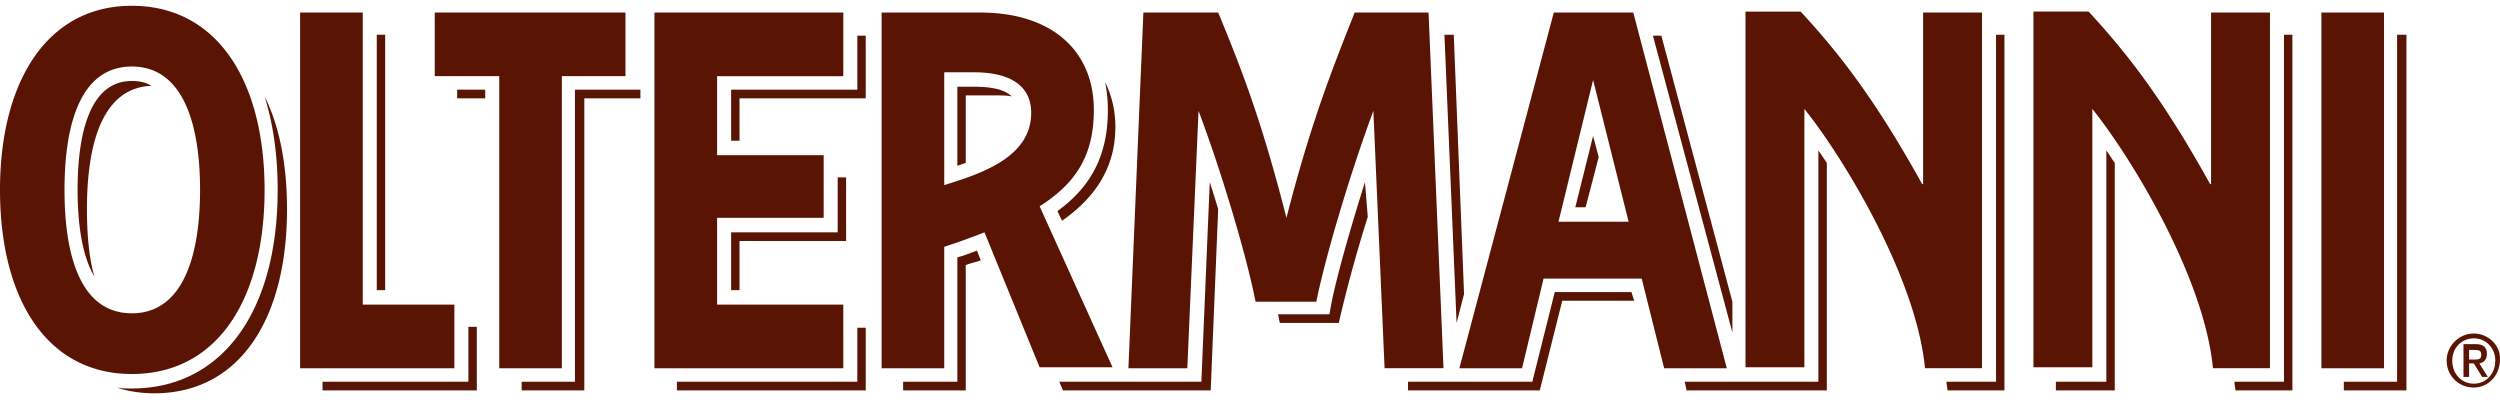 <svg width="136" height="22" fill="none" xmlns="http://www.w3.org/2000/svg"><path d="M108.533 20.766h-2.644c0 .157.051.315.051.472h3.102V1.888h-.458v18.878h-.051Zm6.052-12.586v12.586h-2.746v.472h3.204V8.863c-.153-.21-.305-.472-.458-.682Zm9.613 12.586h-2.645c0 .157.051.315.051.472h3.102V1.888h-.457v18.878h-.051ZM52.588 5.191h1.628c.305 0 .56 0 .813.053-.305-.315-.915-.525-2.034-.525h-.915v4.3l.457-.157v-3.67h.051Zm7.68.787c0 2.413-.864 4.143-2.746 5.507l.254.524c1.73-1.206 2.9-2.832 2.9-5.087 0-.944-.204-1.73-.56-2.464.102.524.152.996.152 1.52Zm-7.12 7.656c-.305.105-.661.263-1.068.367v6.765h-2.95v.472h3.407v-6.817c.255-.105.56-.157.814-.262l-.203-.525ZM8.24 4.668c-.357-.21-.713-.263-1.069-.263-2.441 0-2.95 3.252-2.95 5.926 0 1.678.204 3.513.916 4.72-.305-1.05-.407-2.36-.407-3.671 0-3.514.814-6.608 3.51-6.712Zm18.156.209H24.87v.472h1.526v-.472Zm8.442 0h-3.56v15.889h-2.9v.472h3.409V5.349h3.051v-.472ZM15.105 10.33c0 6.66-3.051 10.803-7.934 10.803-.254 0-.56 0-.814-.052.61.21 1.323.314 2.035.314 4.679 0 7.222-4.09 7.222-10.015 0-2.413-.407-4.51-1.22-6.136.457 1.469.711 3.147.711 5.087ZM25.48 20.766h-7.934v.472h8.392v-3.461h-.458v2.989Zm53.758-3.199.407-1.573-.56-14.106h-.508l.661 15.68ZM20.954 1.888h-.458v13.896h.458V1.888Zm109.448 0v18.878h-2.899v.472h3.408V1.888h-.509ZM65.811 9.911l-.457 10.855h-7.731l.204.472h8.035l.407-9.858a50.003 50.003 0 0 0-.458-1.469Zm8.443 0c-.813 2.57-1.526 5.087-1.83 6.607l-.102.577h-2.798c.051.158.051.315.102.472h3.204a74.616 74.616 0 0 1 1.577-5.768l-.153-1.888Zm12.715-1.363-.305-1.154-.967 3.88h.56l.712-2.726Zm7.273 9.544v-1.678L90.377 1.94h-.458l4.323 16.15ZM88.75 15.89h-4.171l-1.221 4.876h-6.764v.472h7.17l1.222-4.877h3.916l-.153-.472Z" fill="#5A1404"/><path d="M98.92 8.18v12.586h-7.272l.102.472h7.629V8.863c-.153-.21-.306-.472-.458-.682Zm-59.147 7.604h.457V13.11h5.798V9.65h-.458v2.988h-5.797v3.146ZM46.638 1.94v2.937h-6.865v2.78h.457V5.348h6.866V1.941h-.458Zm0 18.826h-9.816v.472h10.274v-3.409h-.458v2.937Z" fill="#5A1404"/><path d="M104.566 10.015C101.922 5.244 99.938 2.78 97.955.63h-3v19.35h3.203V5.925c2.187 2.727 6.103 9.23 6.561 14.106h3.102V.681h-3.204v9.334h-.051Zm15.665 0c-2.645-4.771-4.628-7.236-6.612-9.386h-3v19.35h3.204V5.925c2.187 2.727 6.103 9.23 6.561 14.106h3.102V.681h-3.204v9.334h-.051ZM59.505 5.978c0-3.093-2.136-5.296-6.205-5.296h-5.34v19.35h3.407v-6.607a34.798 34.798 0 0 0 2.188-.787l3 7.341h3.967l-3.967-8.757c1.984-1.258 2.95-2.779 2.95-5.244Zm-8.138-2.045h1.628c2.034 0 3.102.787 3.102 2.203 0 2.412-2.695 3.303-4.73 3.933V3.933ZM7.171.315C2.543.315 0 4.458 0 10.331c0 5.925 2.543 10.015 7.171 10.015 4.68 0 7.222-4.09 7.222-10.015C14.393 4.458 11.85.315 7.171.315Zm0 16.728c-2.797 0-3.662-3.146-3.662-6.712s.865-6.712 3.662-6.712c2.797 0 3.713 3.146 3.713 6.712s-.916 6.712-3.713 6.712ZM19.734.682h-3.408v19.35h8.392V16.57h-4.984V.682Zm109.957 0h-3.408v19.35h3.408V.682ZM23.65.682v3.461h3.509v15.889h3.407V4.143h3.459V.683H23.649Zm50.045 0c-1.271 3.199-2.39 6.03-3.713 11.17C68.66 6.66 67.592 3.88 66.27.682H62.2l-.814 19.35h3.204l.61-14.001c1.323 3.513 2.645 8.023 3.103 10.383h3.306c.458-2.308 1.78-6.817 3.102-10.383l.61 14h3.205L77.713.683h-4.018Zm10.273 14.473h5.34l1.221 4.877h3.408L88.85.682h-4.323l-5.137 19.35h3.41l1.17-4.877Zm2.696-10.802 1.933 7.708h-3.815l1.882-7.708ZM35.602.682v19.35h10.273V16.57H39.01v-4.72h5.798V8.444H39.01v-4.3h6.866V.683H35.602Zm98.971 17.462c-.814 0-1.475.682-1.475 1.468 0 .84.661 1.469 1.475 1.469.814 0 1.424-.682 1.424-1.521.051-.734-.61-1.416-1.424-1.416Zm0 2.727c-.661 0-1.17-.524-1.17-1.259 0-.681.509-1.206 1.17-1.206.661 0 1.17.525 1.17 1.206 0 .735-.509 1.259-1.17 1.259Z" fill="#5A1404"/><path d="M135.286 19.245c0-.367-.204-.524-.611-.524h-.661v1.783h.305v-.734h.255l.457.734h.305l-.457-.734c.254-.053.407-.21.407-.525Zm-.967-.21h.305c.255 0 .356.053.356.263 0 .262-.152.262-.406.262h-.255v-.524Z" fill="#5A1404"/></svg>